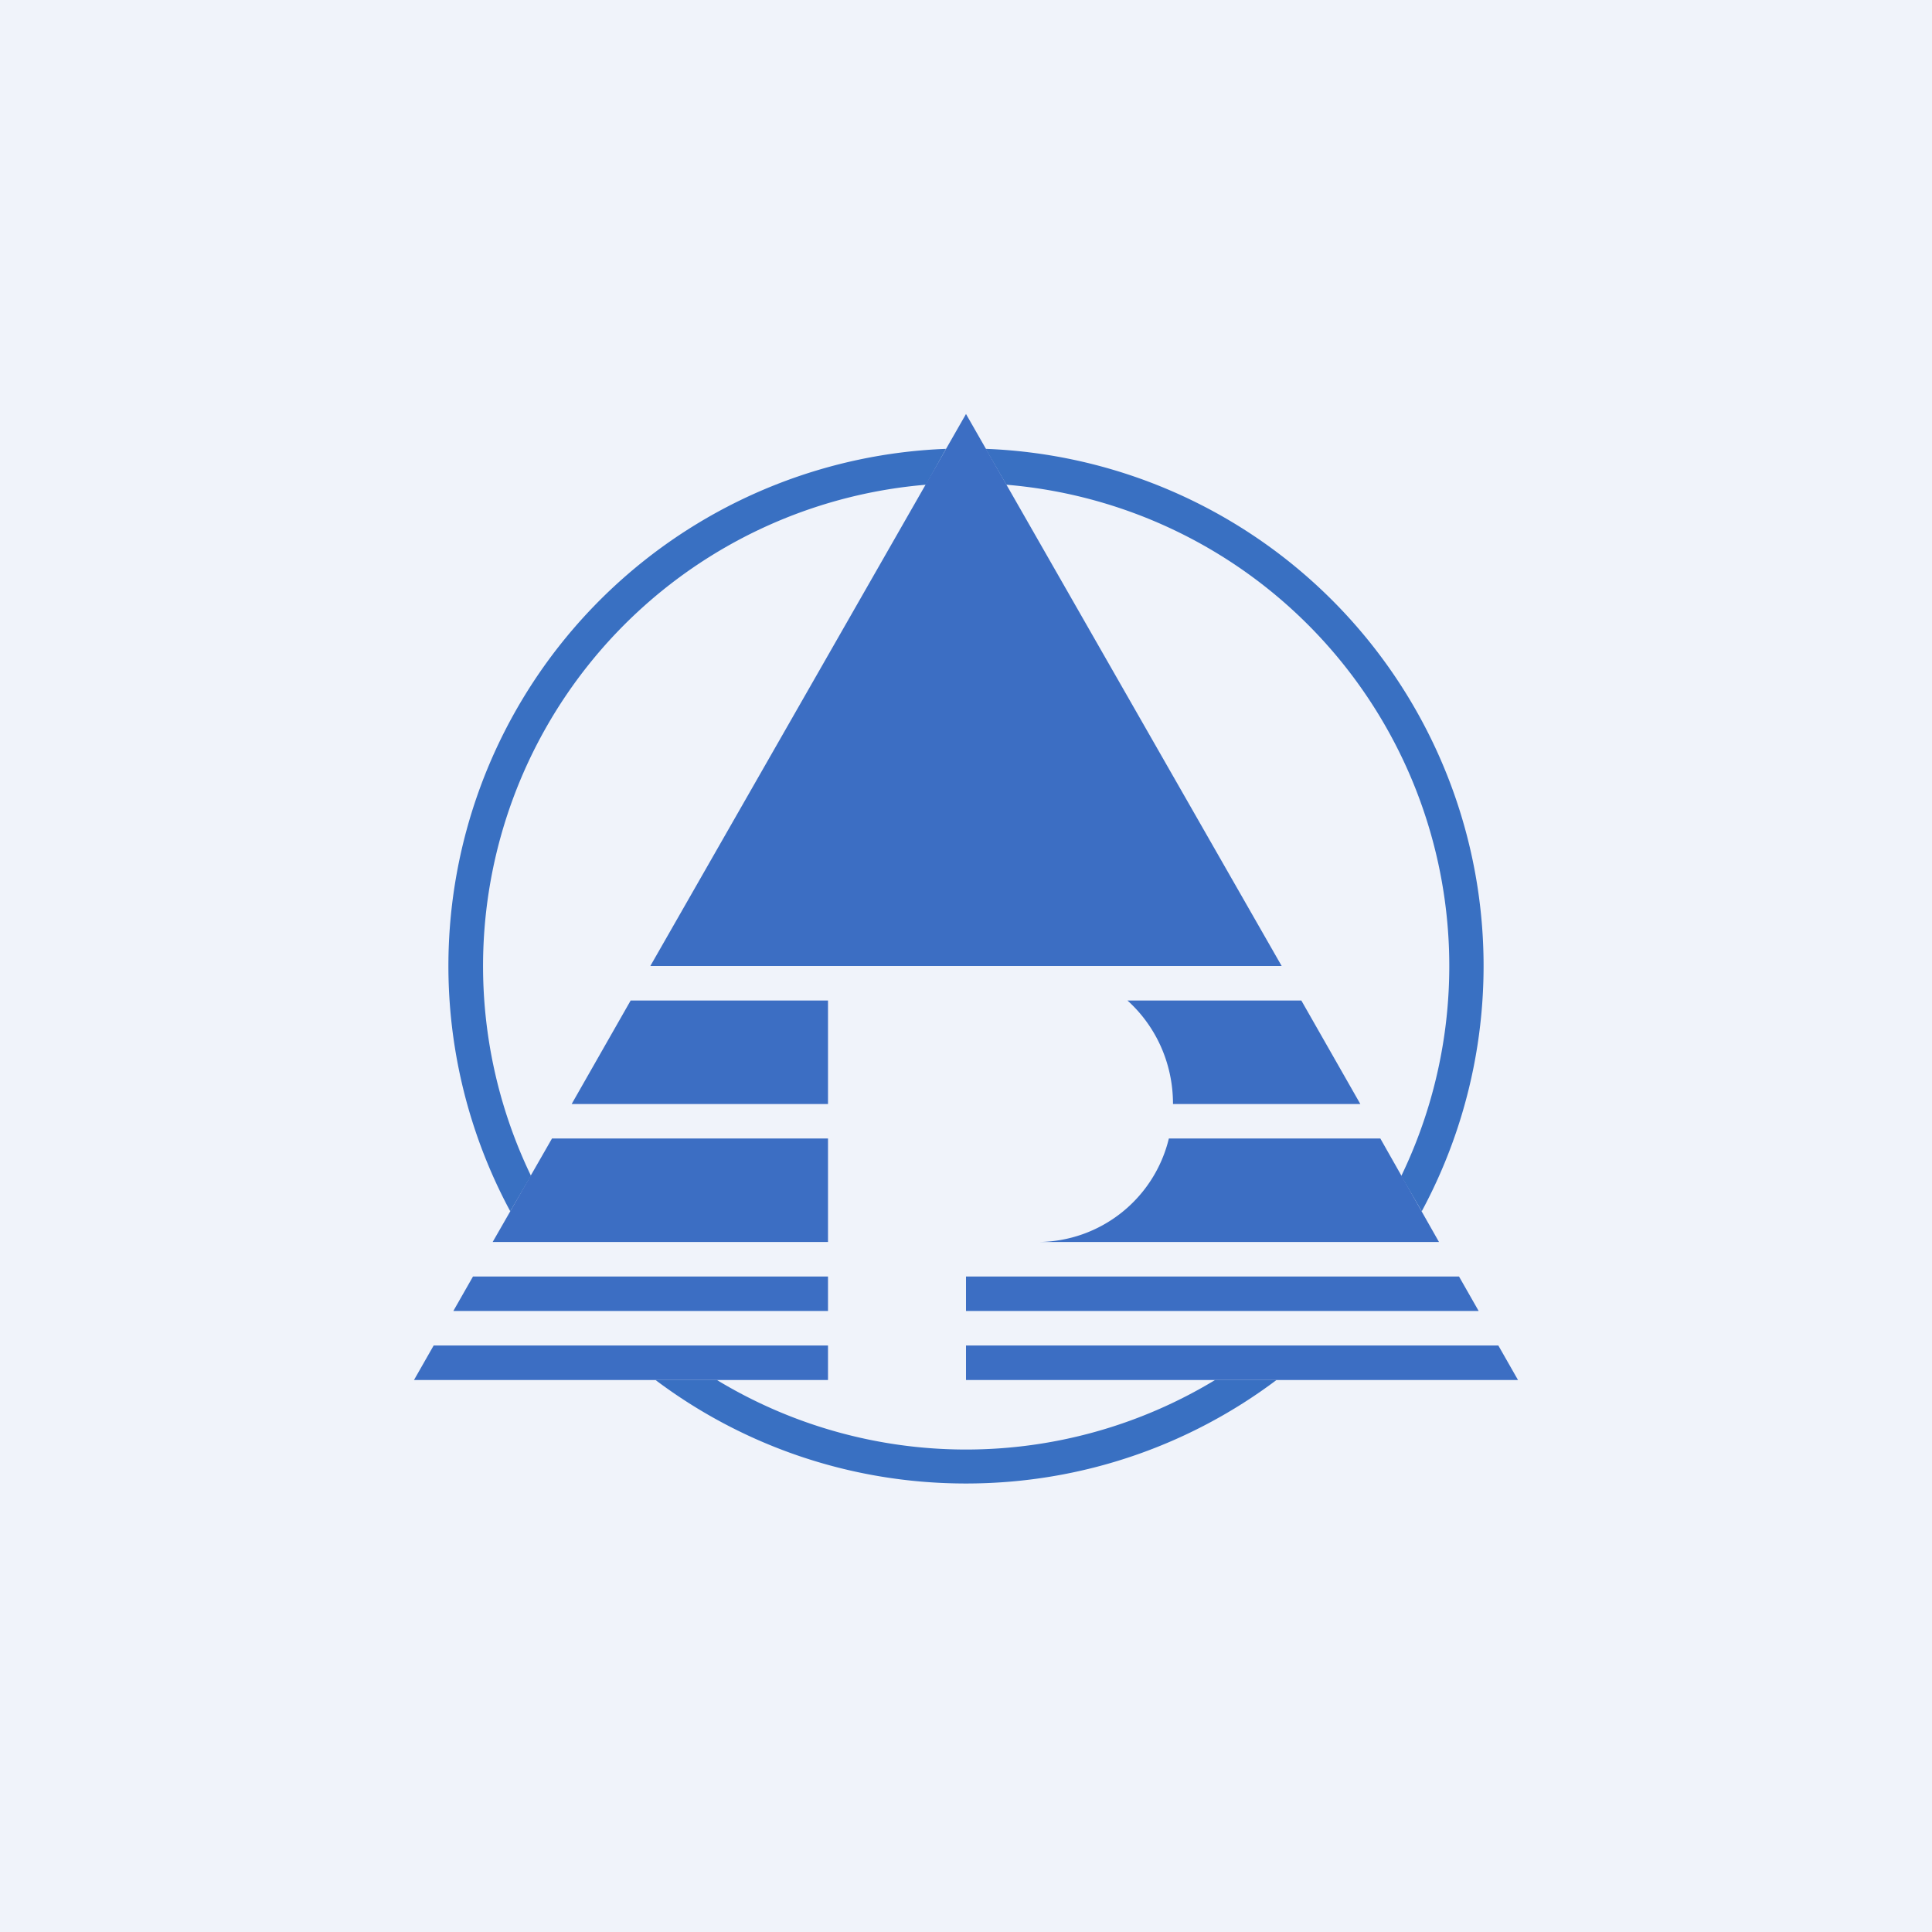 <!-- by TradingView --><svg width="56" height="56" viewBox="0 0 56 56" xmlns="http://www.w3.org/2000/svg"><path fill="#F0F3FA" d="M0 0h56v56H0z"/><path d="M27.42 13.01a15 15 0 0 0-12.63 22.1l.6-1.03a14 14 0 0 1 11.45-20.03l.58-1.04Zm13.2 21.07a14 14 0 0 0-11.45-20.03l-.6-1.04a15 15 0 0 1 12.64 22.1l-.6-1.03ZM20.78 40a13.94 13.94 0 0 0 14.44 0H37c-2.5 1.88-5.62 3-9 3s-6.5-1.12-9-3h1.78Z" fill="#3970C2"/><path d="m43.43 39 .57 1H28v-1h15.43Zm-.57-1-.57-1H28v1h14.86ZM24 38v-1H13.71l-.57 1H24Zm-11.43 1L12 40h12v-1H12.57Zm1.71-3H24v-3h-8l-1.72 3Zm2.29-4H24v-3h-5.72l-1.71 3Zm2.28-4h18.3L28 12l-9.15 16Zm18.87 1h-5.04c.81.73 1.32 1.8 1.32 3h5.43l-1.71-3ZM40 33h-6.12a3.92 3.92 0 0 1-3.77 3h11.6l-1.7-3Z" fill="#3C6EC3"/></svg>